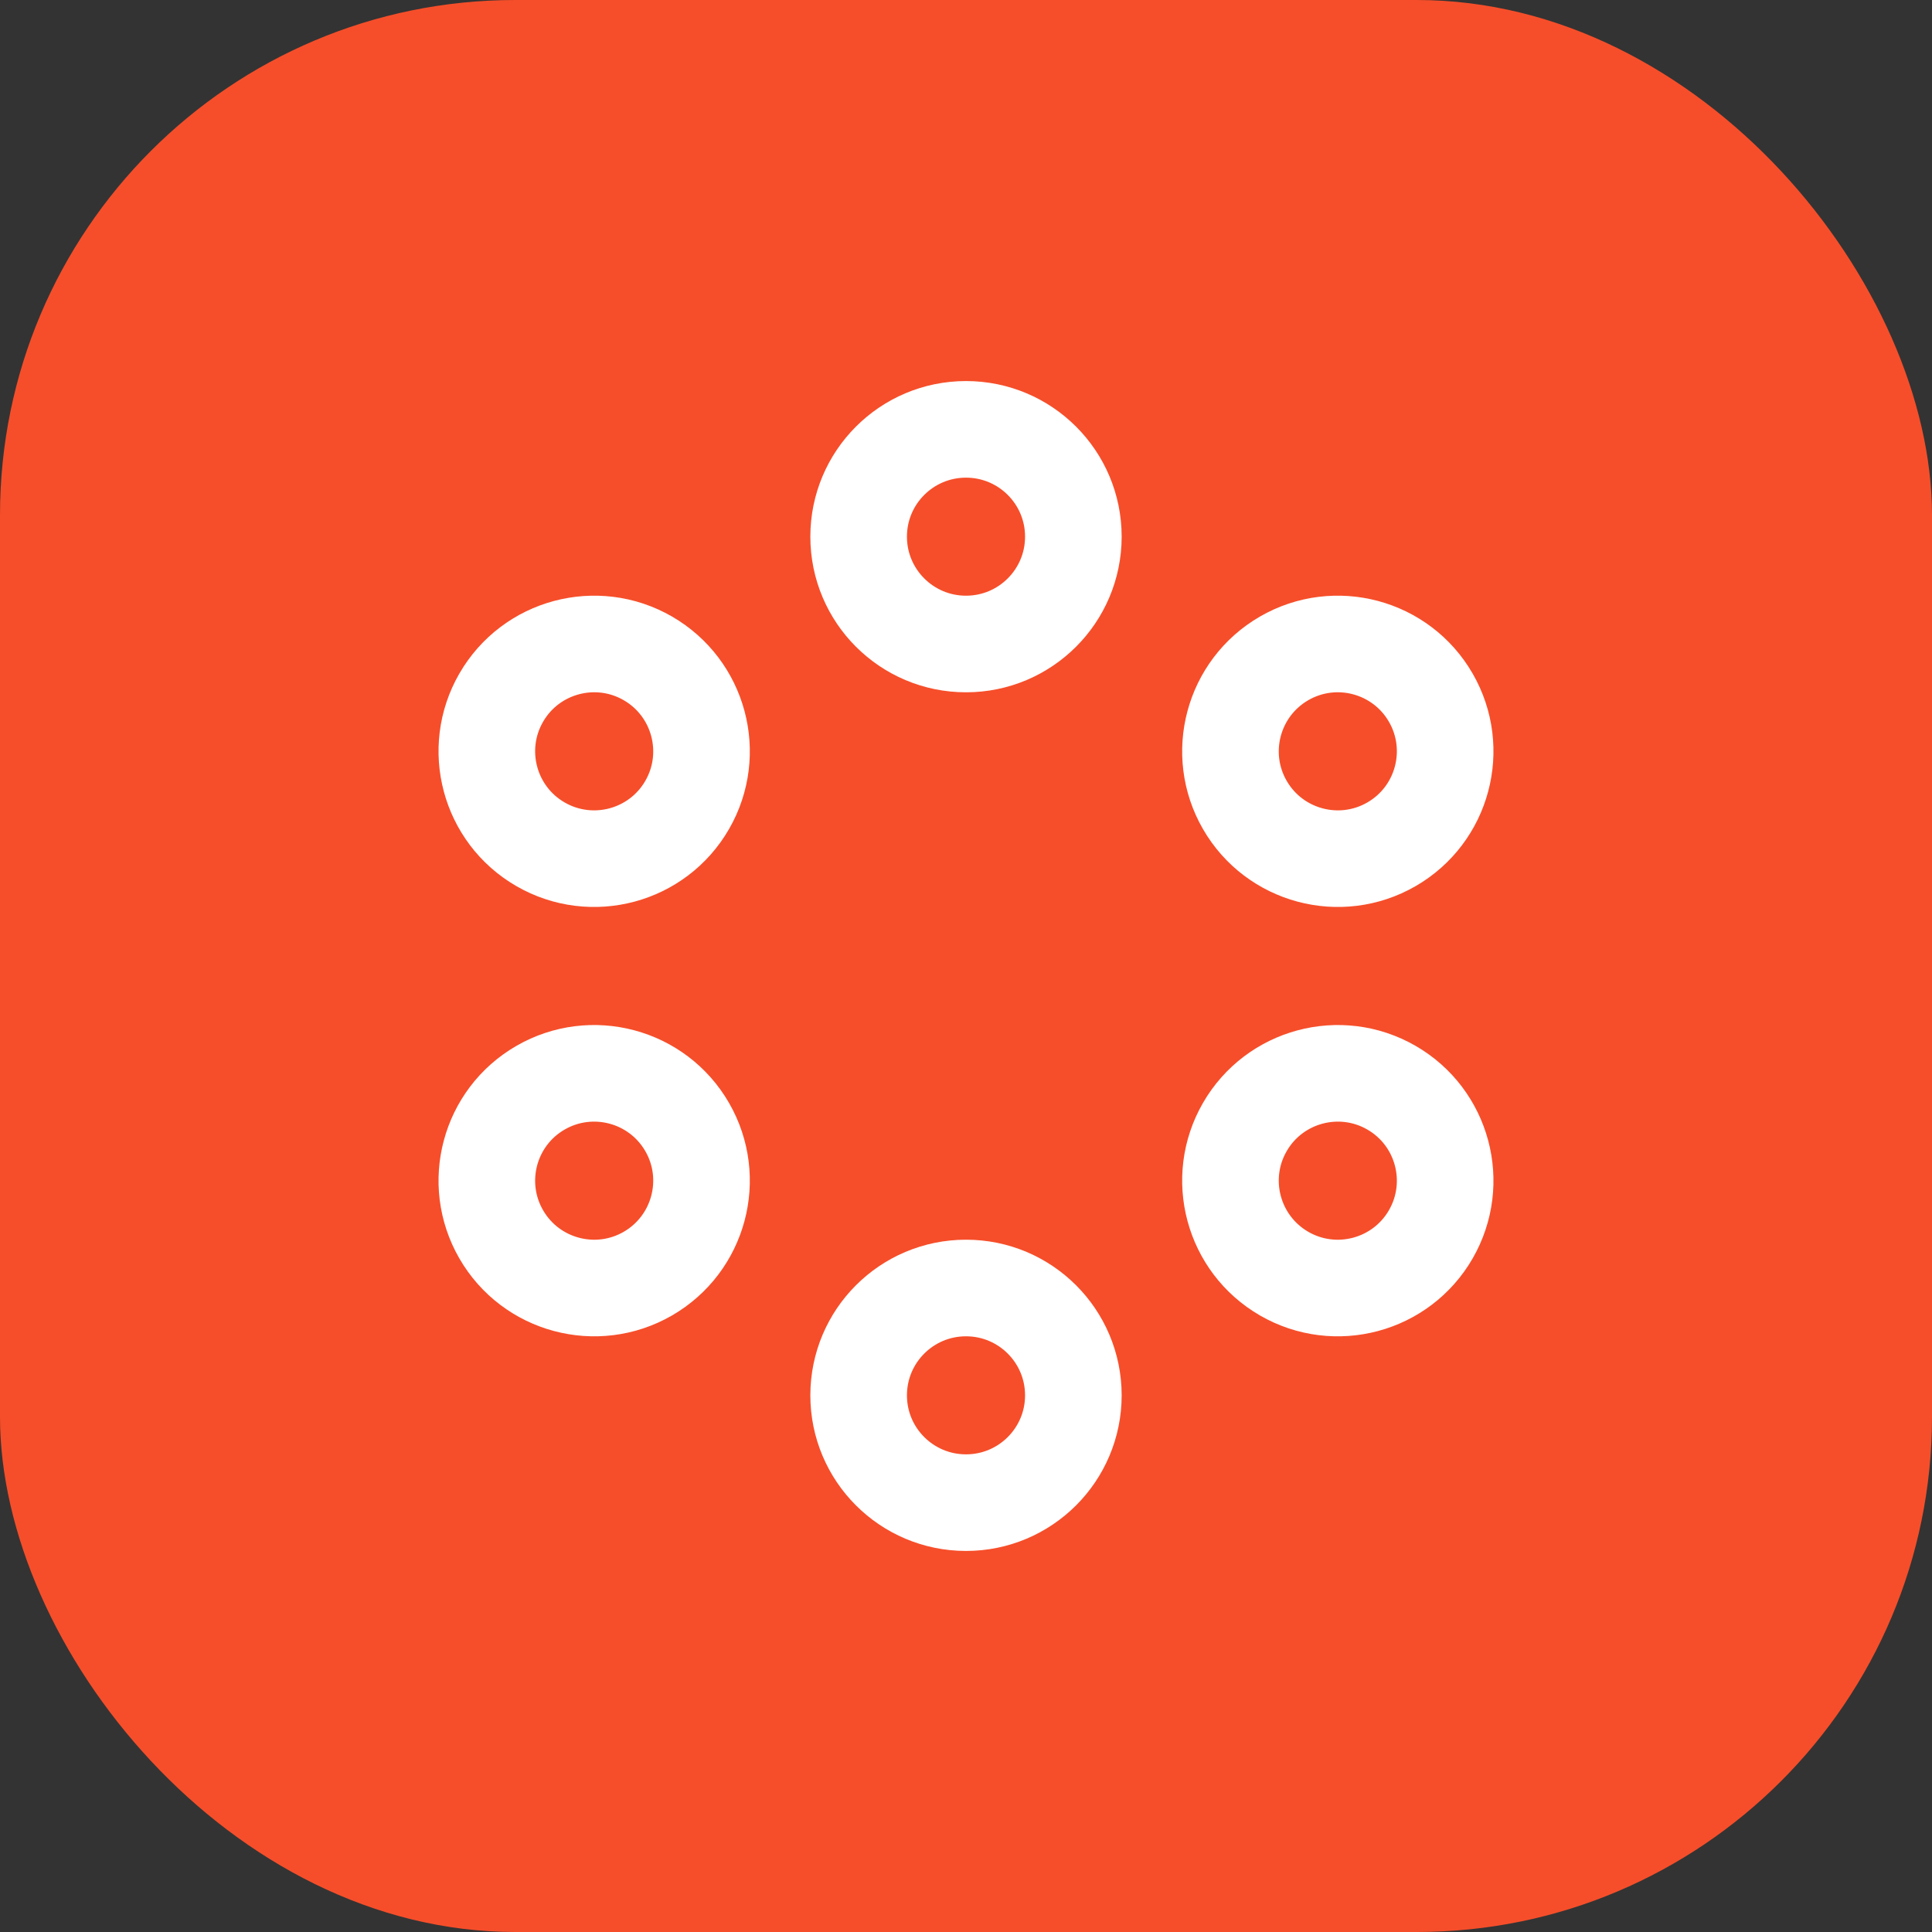 <svg width="30" height="30" viewBox="0 0 30 30" fill="none" xmlns="http://www.w3.org/2000/svg">
<rect x="0" y="0" width="30" height="30" fill="#333333" stroke="none"/>
<rect width="30" height="30" rx="8" fill="#F64E2A"/>
<path d="M16.667 8.333C16.667 9.254 15.921 10 15 10C14.079 10 13.333 9.254 13.333 8.333C13.333 7.413 14.079 6.667 15 6.667C15.921 6.667 16.667 7.413 16.667 8.333Z" stroke="white" stroke-width="1.5"/>
<path d="M16.667 21.667C16.667 22.587 15.921 23.333 15 23.333C14.079 23.333 13.333 22.587 13.333 21.667C13.333 20.746 14.079 20 15 20C15.921 20 16.667 20.746 16.667 21.667Z" stroke="white" stroke-width="1.5"/>
<path d="M21.607 13.11C20.81 13.57 19.79 13.297 19.33 12.5C18.87 11.703 19.143 10.684 19.94 10.223C20.737 9.763 21.757 10.036 22.217 10.833C22.677 11.63 22.404 12.65 21.607 13.11Z" stroke="white" stroke-width="1.5"/>
<path d="M10.06 19.777C9.263 20.237 8.243 19.964 7.783 19.167C7.323 18.369 7.596 17.35 8.393 16.89C9.19 16.43 10.21 16.703 10.67 17.5C11.13 18.297 10.857 19.316 10.06 19.777Z" stroke="white" stroke-width="1.5"/>
<path d="M19.94 19.777C19.143 19.316 18.87 18.297 19.33 17.5C19.79 16.703 20.81 16.43 21.607 16.89C22.404 17.35 22.677 18.369 22.217 19.167C21.757 19.964 20.737 20.237 19.94 19.777Z" stroke="white" stroke-width="1.5"/>
<path d="M8.393 13.11C7.596 12.65 7.323 11.63 7.783 10.833C8.243 10.036 9.263 9.763 10.06 10.223C10.857 10.684 11.13 11.703 10.67 12.5C10.21 13.297 9.19 13.57 8.393 13.11Z" stroke="white" stroke-width="1.5"/>
</svg>
